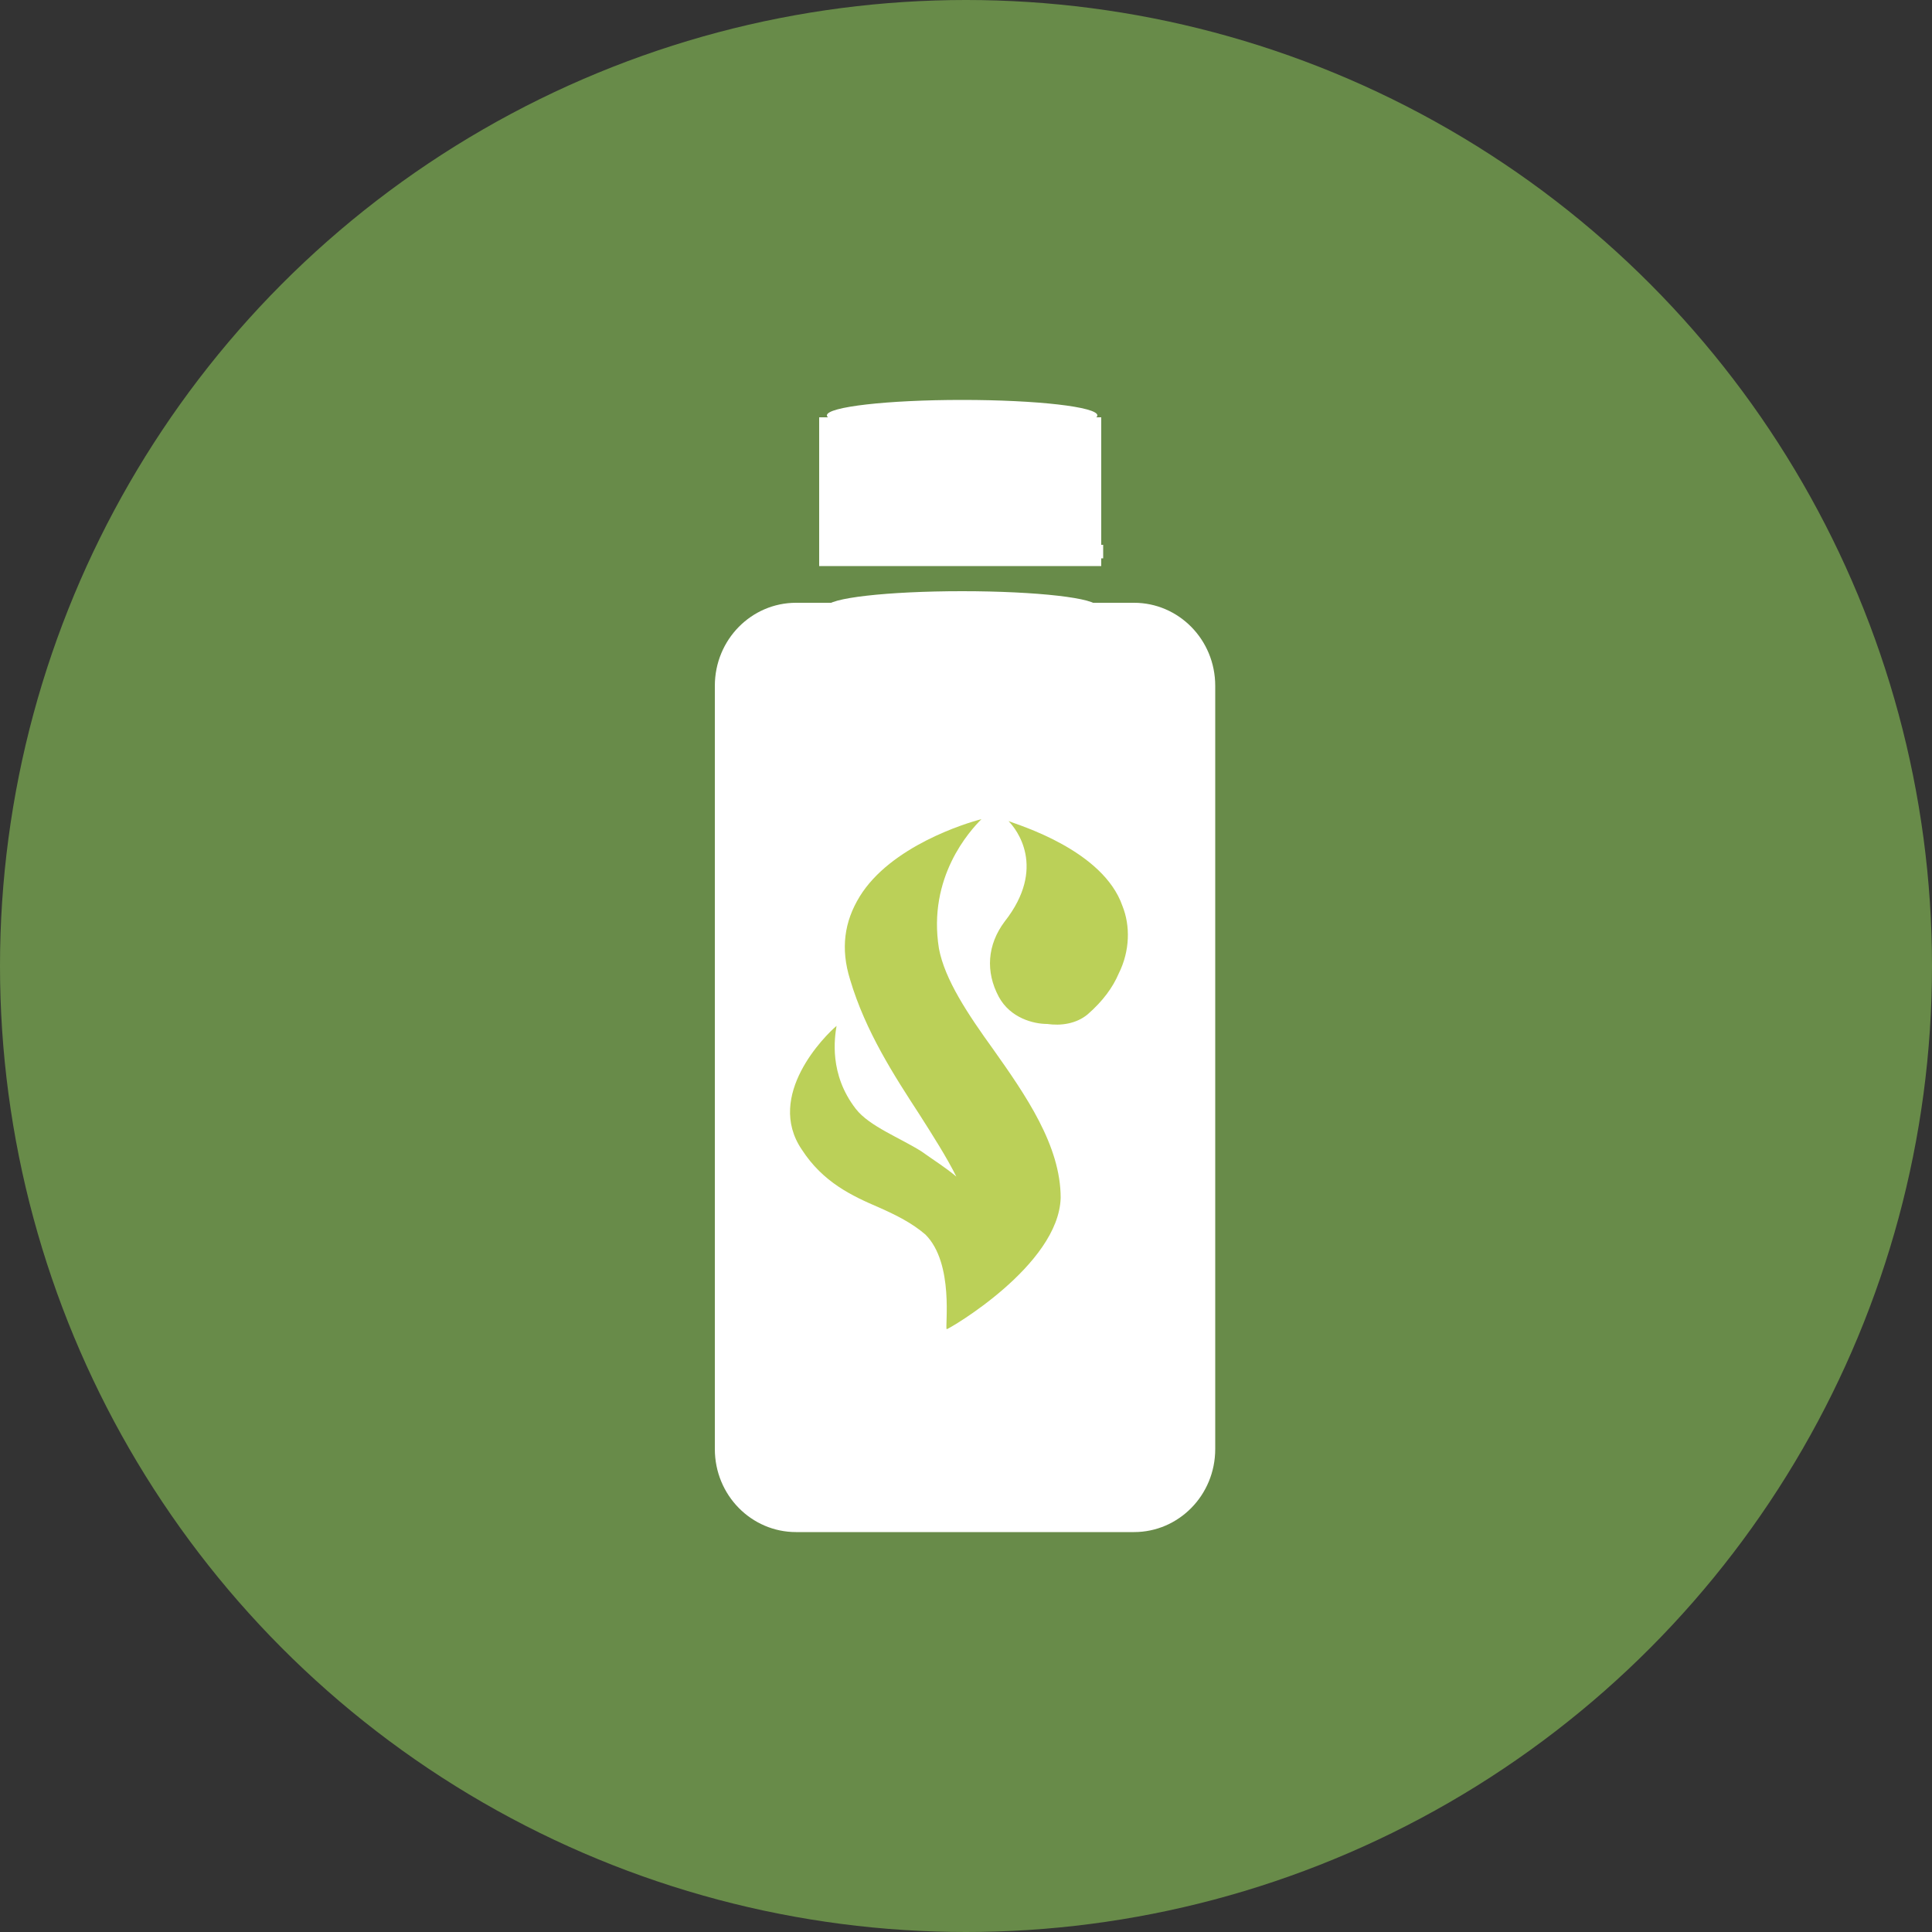 <?xml version="1.0" encoding="utf-8"?>
<!-- Generator: Adobe Illustrator 18.1.1, SVG Export Plug-In . SVG Version: 6.00 Build 0)  -->
<svg version="1.1" id="Layer_1" xmlns="http://www.w3.org/2000/svg" xmlns:xlink="http://www.w3.org/1999/xlink" x="0px" y="0px"
	 viewBox="0 0 100 100" enable-background="new 0 0 100 100" xml:space="preserve">
<rect x="0" y="0" width="100" height="100" fill="#333333" stroke="none"/>
<g>
	<circle fill="#688B49" cx="50" cy="50" r="50"/>
	<g>
		<path fill="#FFFFFF" d="M62.9,75c0,2.4-1.9,4.3-4.2,4.3H41.2c-2.3,0-4.2-1.9-4.2-4.3V35.5c0-2.4,1.9-4.3,4.2-4.3h17.5
			c2.3,0,4.2,1.9,4.2,4.3V75z"/>
		<rect x="42.6" y="28.2" fill="#FFFFFF" width="14.5" height="0.7"/>
		<rect x="42.4" y="21.6" fill="#FFFFFF" width="14.6" height="7.7"/>
		<ellipse fill="#FFFFFF" cx="49.8" cy="21.5" rx="7" ry="0.8"/>
		<ellipse fill="#FFFFFF" cx="49.8" cy="31.4" rx="7" ry="0.8"/>
		<g>
			<path opacity="0.95" fill="#B8CE50" d="M49,68.8C49,68.9,49,68.9,49,68.8L49,68.8L49,68.8c-0.1-0.1,0.4-3.4-1.1-4.9
				c-0.7-0.6-1.5-1-2.4-1.4c-1.4-0.6-2.9-1.3-4-3c-1.9-2.8,1.2-5.9,1.8-6.4c-0.1,0.6-0.4,2.5,1,4.3c0.7,0.9,2.3,1.5,3.4,2.2
				c0.7,0.5,1.2,0.8,1.8,1.3c-0.5-1-1.2-2.1-1.9-3.2c-1.3-2-2.8-4.3-3.6-7c-0.5-1.6-0.3-3,0.5-4.3c1.6-2.6,5.5-3.8,6.3-4
				c-0.6,0.6-2.8,3-2.2,6.7c0.3,1.6,1.5,3.4,2.8,5.2c1.7,2.4,3.5,5,3.5,7.7C54.8,65.5,49.1,68.8,49,68.8z"/>
			<path opacity="0.95" fill="#B8CE50" d="M57.9,50.4c-0.3,0.7-0.8,1.4-1.6,2.1c-0.6,0.5-1.4,0.6-2.1,0.5c-0.7,0-1.9-0.3-2.5-1.4
				c-0.7-1.3-0.6-2.7,0.3-3.9c2.2-2.8,0.6-4.8,0.2-5.2c0.5,0.2,4.9,1.5,5.9,4.4C58.5,47.9,58.5,49.2,57.9,50.4z"/>
		</g>
	</g>
</g>
</svg>
